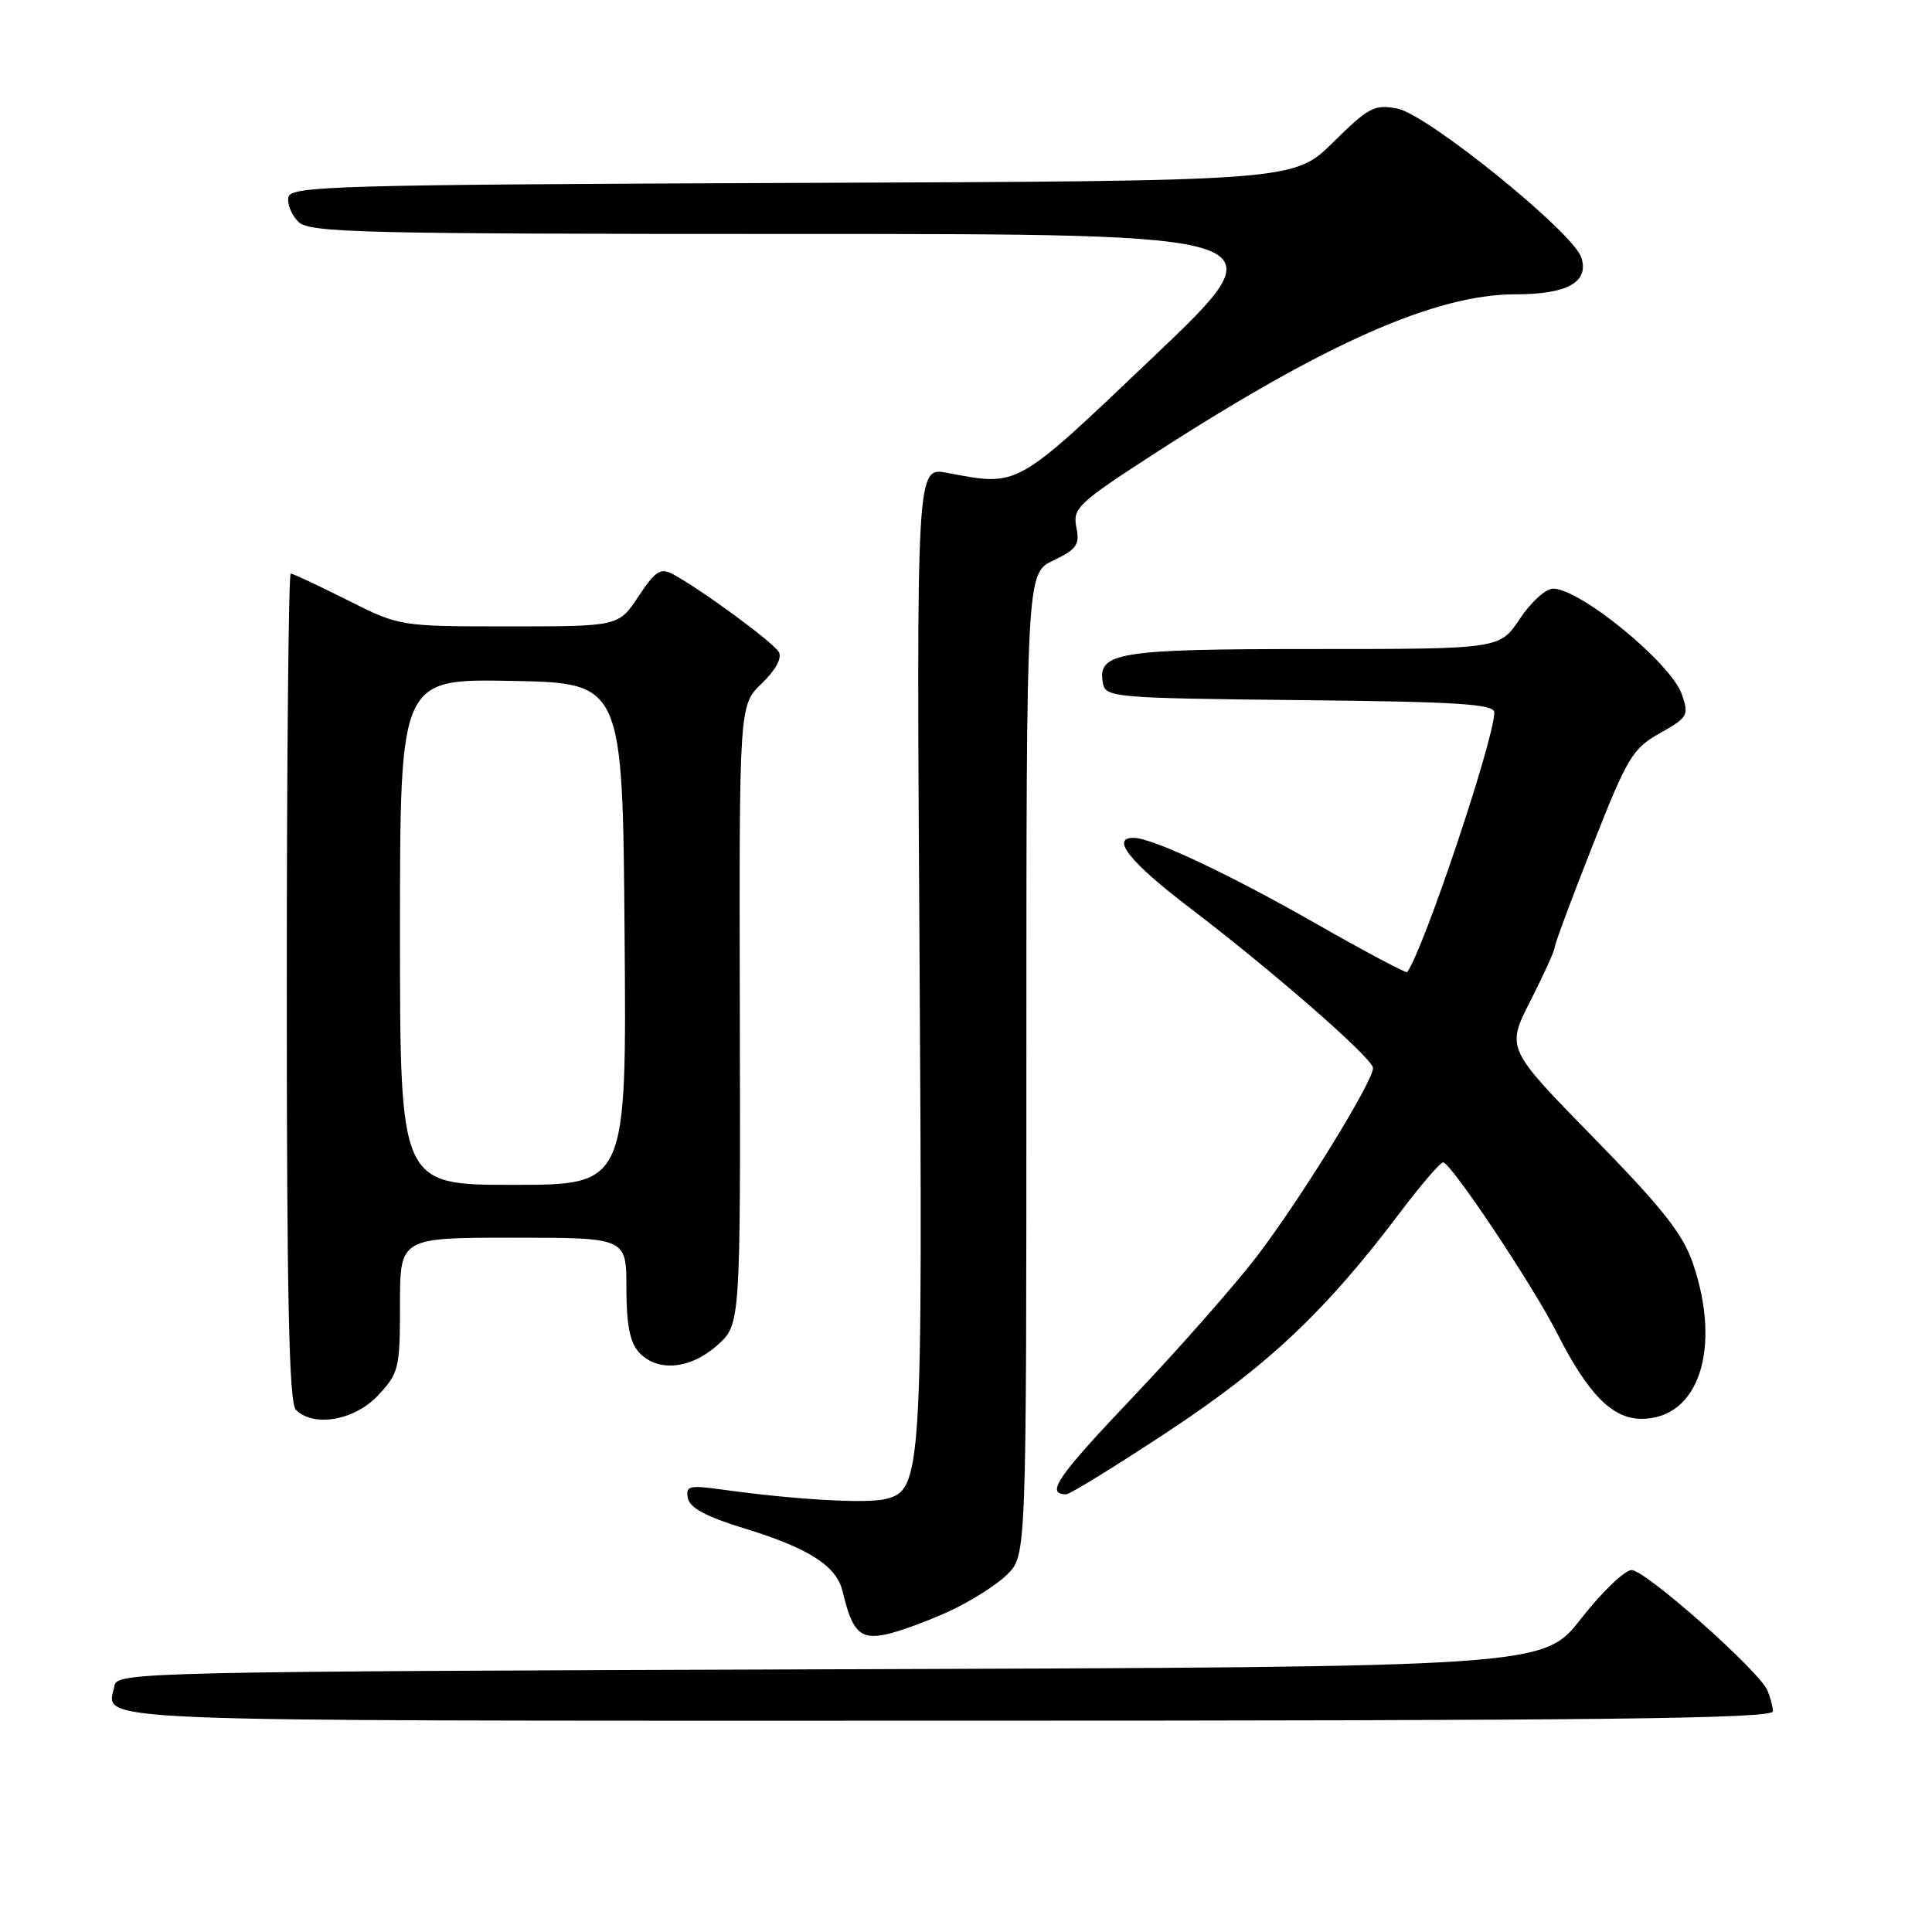 <?xml version="1.0" encoding="UTF-8" standalone="no"?>
<!DOCTYPE svg PUBLIC "-//W3C//DTD SVG 1.1//EN" "http://www.w3.org/Graphics/SVG/1.1/DTD/svg11.dtd" >
<svg xmlns="http://www.w3.org/2000/svg" xmlns:xlink="http://www.w3.org/1999/xlink" version="1.1" viewBox="0 0 256 256">
 <g >
 <path fill="currentColor"
d=" M 234.93 226.75 C 234.89 226.06 234.55 224.81 234.18 223.96 C 233.01 221.31 217.97 208.00 216.19 208.04 C 215.26 208.07 212.25 210.96 209.50 214.48 C 204.50 220.88 204.50 220.88 110.01 221.19 C 19.80 221.49 15.51 221.58 15.18 223.31 C 14.23 228.26 8.06 228.00 125.47 228.00 C 212.46 228.00 234.99 227.74 234.93 226.75 Z  M 125.67 213.55 C 128.58 212.22 132.10 209.99 133.48 208.61 C 136.00 206.09 136.00 206.09 136.00 141.03 C 136.00 75.97 136.00 75.97 139.58 74.26 C 142.68 72.78 143.09 72.19 142.62 69.85 C 142.12 67.33 142.84 66.66 153.07 60.04 C 175.67 45.44 190.27 39.00 200.78 39.00 C 207.68 39.00 210.58 37.39 209.54 34.13 C 208.49 30.81 189.17 15.17 185.16 14.39 C 182.12 13.80 181.36 14.21 176.64 18.86 C 171.45 23.99 171.45 23.99 104.99 24.24 C 44.50 24.48 38.50 24.65 38.21 26.13 C 38.04 27.02 38.63 28.49 39.52 29.38 C 40.98 30.84 47.49 31.00 105.55 31.00 C 169.95 31.00 169.95 31.00 152.87 47.25 C 134.39 64.83 135.07 64.45 125.47 62.65 C 121.44 61.90 121.44 61.90 121.84 126.08 C 122.27 195.46 122.15 197.42 117.35 198.63 C 114.82 199.26 105.25 198.71 95.65 197.37 C 91.30 196.77 90.83 196.89 91.15 198.52 C 91.40 199.80 93.57 200.97 98.50 202.48 C 107.17 205.13 110.84 207.47 111.65 210.87 C 112.92 216.21 113.96 217.26 117.28 216.59 C 118.98 216.25 122.76 214.88 125.67 213.55 Z  M 154.93 189.58 C 168.09 180.88 175.71 173.67 185.54 160.63 C 188.27 157.01 190.83 154.04 191.22 154.02 C 192.21 153.99 203.11 170.31 206.30 176.61 C 210.43 184.75 213.63 188.00 217.52 188.00 C 225.08 188.00 228.16 178.71 224.33 167.43 C 223.00 163.51 220.30 160.09 211.12 150.71 C 199.59 138.92 199.59 138.92 202.79 132.61 C 204.56 129.14 206.00 125.96 206.00 125.54 C 206.00 125.13 208.25 119.07 211.01 112.08 C 215.64 100.32 216.31 99.19 219.95 97.15 C 223.66 95.06 223.82 94.78 222.85 91.99 C 221.41 87.86 209.39 78.00 205.79 78.00 C 204.82 78.00 202.84 79.80 201.38 82.00 C 198.73 86.00 198.73 86.00 174.06 86.00 C 147.99 86.00 145.36 86.43 146.15 90.57 C 146.51 92.41 147.73 92.51 172.26 92.77 C 193.27 92.98 198.00 93.29 198.00 94.41 C 198.00 97.96 188.56 126.07 186.45 128.81 C 186.32 128.98 180.87 126.09 174.35 122.37 C 162.81 115.79 152.78 111.07 150.25 111.02 C 147.08 110.96 149.71 114.26 157.71 120.34 C 168.73 128.74 181.84 140.19 181.93 141.50 C 182.04 143.15 172.27 159.00 166.52 166.50 C 163.57 170.35 156.19 178.73 150.12 185.12 C 140.07 195.69 138.49 198.00 141.27 198.00 C 141.78 198.00 147.93 194.21 154.93 189.58 Z  M 50.10 184.89 C 52.85 181.95 53.00 181.33 53.00 172.89 C 53.00 164.00 53.00 164.00 68.00 164.00 C 83.00 164.00 83.00 164.00 83.00 170.67 C 83.00 175.48 83.46 177.85 84.65 179.17 C 87.07 181.84 91.46 181.45 95.05 178.25 C 98.12 175.50 98.12 175.50 98.03 134.46 C 97.94 93.43 97.94 93.43 100.94 90.56 C 102.77 88.80 103.65 87.19 103.20 86.40 C 102.49 85.13 92.90 78.09 89.14 76.07 C 87.52 75.21 86.83 75.66 84.60 79.03 C 81.97 83.00 81.97 83.00 67.46 83.00 C 52.95 83.00 52.95 83.00 46.00 79.50 C 42.18 77.58 38.81 76.00 38.52 76.00 C 38.24 76.00 38.00 100.66 38.00 130.80 C 38.00 172.09 38.30 185.90 39.20 186.80 C 41.57 189.17 46.99 188.22 50.10 184.89 Z  M 53.00 123.47 C 53.00 89.95 53.00 89.95 67.75 90.22 C 82.50 90.50 82.50 90.50 82.76 123.75 C 83.03 157.00 83.03 157.00 68.01 157.00 C 53.00 157.00 53.00 157.00 53.00 123.47 Z "/>
</g>
</svg>